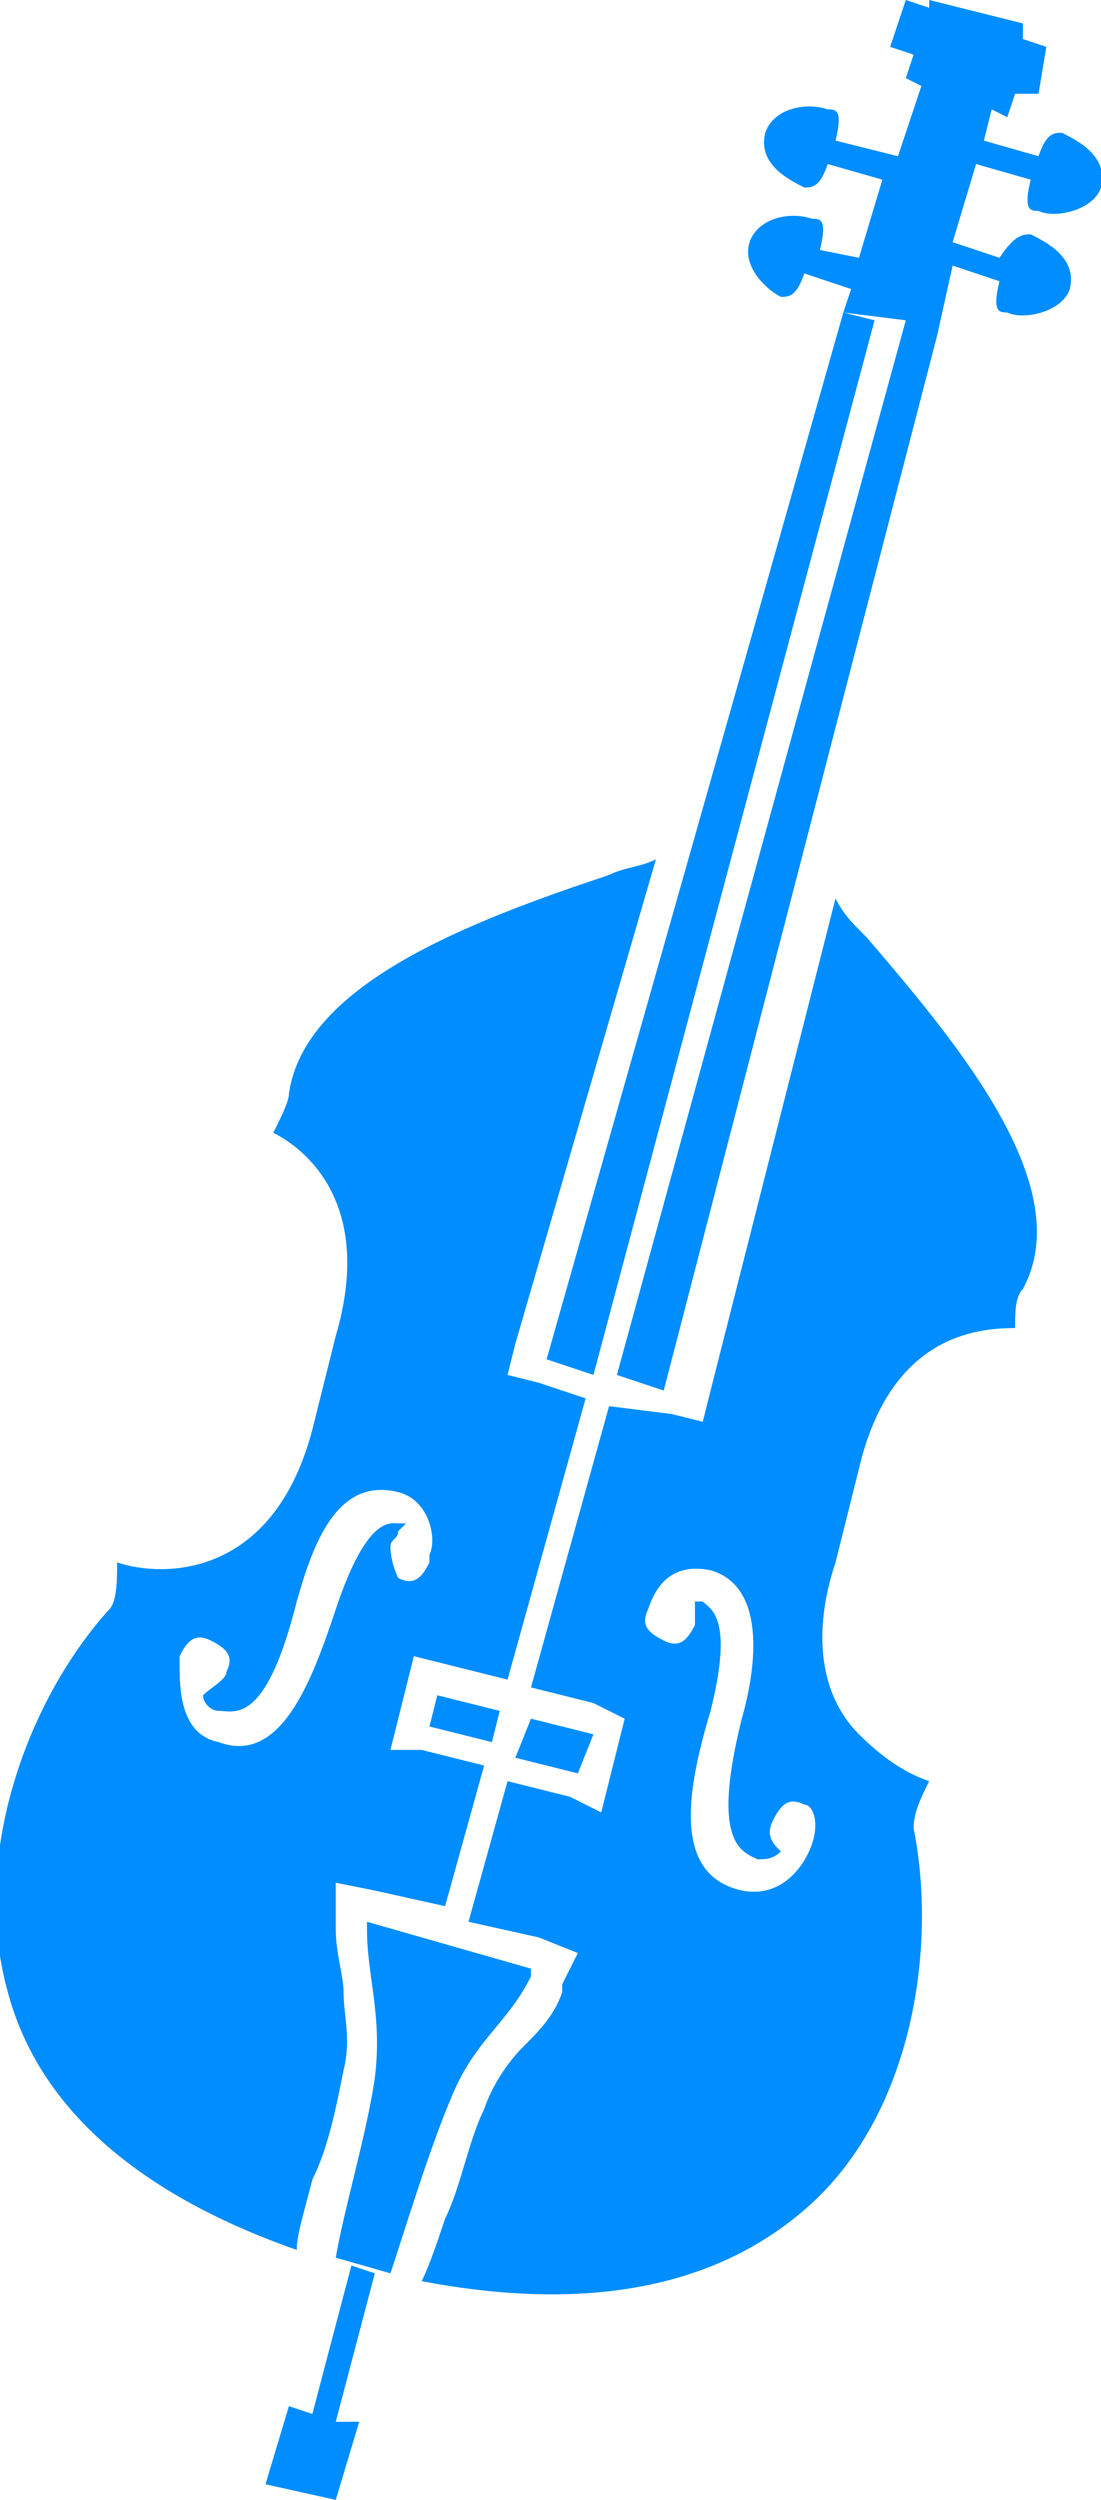 <?xml version="1.0" encoding="utf-8"?>
<!-- Generator: Adobe Illustrator 24.1.3, SVG Export Plug-In . SVG Version: 6.00 Build 0)  -->
<svg version="1.1" id="Layer_1" xmlns="http://www.w3.org/2000/svg" xmlns:xlink="http://www.w3.org/1999/xlink" x="0px" y="0px"
	 viewBox="0 0 14.1 32" style="enable-background:new 0 0 14.1 32;" xml:space="preserve">
<style type="text/css">
	.st0{fill:#008dff;}
</style>
<g>
	<path class="st0" d="M4.4,26.5c0.1-0.4,0-0.7,0-1c0-0.2-0.1-0.5-0.1-0.8l0-0.1l0-0.5l0.5,0.1l0.9,0.2l0.5-1.8l-0.8-0.2L5,22.4
		L5.1,22l0.1-0.4l0.1-0.4l0.4,0.1l0.8,0.2l1-3.6l-0.6-0.2l-0.4-0.1l0.1-0.4L8.4,11c-0.2,0.1-0.4,0.1-0.6,0.2
		c-1.8,0.6-3.9,1.4-4.1,2.8c0,0.1-0.1,0.3-0.2,0.5c0.4,0.2,1.3,0.9,0.8,2.6l-0.3,1.2c-0.5,1.9-1.9,1.9-2.5,1.7c0,0.2,0,0.5-0.1,0.6
		c-1,1.1-1.8,3.1-1.3,4.9c0.4,1.5,1.7,2.6,3.7,3.3c0-0.2,0.1-0.5,0.2-0.9C4.2,27.5,4.3,27,4.4,26.5z M5,19.8c0-0.1,0.1-0.1,0.1-0.2
		c0,0,0.1-0.1,0.1-0.1c0,0,0,0-0.1,0c-0.1,0-0.4-0.1-0.8,1.1c-0.3,0.9-0.7,2-1.5,1.7c-0.5-0.1-0.5-0.7-0.5-1l0,0c0,0,0,0,0-0.1
		c0.1-0.2,0.2-0.3,0.4-0.2c0.2,0.1,0.3,0.2,0.2,0.4c0,0.1-0.2,0.2-0.3,0.3c0,0.1,0.1,0.2,0.2,0.2c0.2,0,0.6,0.2,1-1.4
		c0.2-0.7,0.5-1.6,1.3-1.4c0.4,0.1,0.5,0.6,0.4,0.8l0,0c0,0,0,0,0,0.1c-0.1,0.2-0.2,0.3-0.4,0.2C5.1,20.2,5,20,5,19.8z M11.7,23.4
		c0-0.2,0.1-0.4,0.2-0.6c-0.3-0.1-0.6-0.3-0.9-0.6c-0.5-0.5-0.6-1.3-0.3-2.2l0.3-1.2c0.4-1.7,1.5-1.8,2-1.8c0-0.2,0-0.4,0.1-0.5
		c0.7-1.3-0.8-3.1-2-4.5c-0.2-0.2-0.3-0.3-0.4-0.5l-1.6,6.3l-0.1,0.4l-0.4-0.1L7.8,18l-1,3.6l0.8,0.2L8,22l-0.1,0.4l-0.1,0.4
		l-0.1,0.4L7.3,23l-0.8-0.2L6,24.6l0.9,0.2L7.4,25l-0.2,0.4l0,0.1c-0.1,0.3-0.3,0.5-0.5,0.7c-0.2,0.2-0.4,0.5-0.5,0.8
		c-0.2,0.4-0.3,1-0.5,1.4c-0.1,0.3-0.2,0.6-0.3,0.8c2.1,0.4,3.8,0.1,5-1C11.7,27,12,24.9,11.7,23.4z M10.4,23.6
		c-0.1,0.3-0.4,0.7-0.9,0.6c-0.9-0.2-0.7-1.3-0.4-2.3c0.3-1.2,0-1.3-0.1-1.4c0,0,0,0-0.1,0c0,0,0,0.1,0,0.1c0,0.1,0,0.2,0,0.2
		c-0.1,0.2-0.2,0.3-0.4,0.2c-0.2-0.1-0.3-0.2-0.2-0.4c0,0,0,0,0,0l0,0c0.1-0.3,0.3-0.6,0.8-0.5c0.7,0.2,0.6,1.2,0.4,1.9
		c-0.4,1.6,0,1.7,0.2,1.8c0.1,0,0.2,0,0.3-0.1c-0.1-0.1-0.2-0.2-0.1-0.4c0.1-0.2,0.2-0.3,0.4-0.2C10.4,23.1,10.5,23.3,10.4,23.6
		C10.4,23.5,10.4,23.5,10.4,23.6L10.4,23.6L10.4,23.6z M4.3,31L4.6,31l-0.3,1l-0.9-0.2l0.3-1L4,30.9L4.5,29l0.3,0.1L4.3,31z M10.8,4
		l0.4,0.1L7.6,17.6L7,17.4L10.8,4L10.8,4z M5.6,21.7l0.8,0.2l-0.1,0.4l-0.8-0.2L5.6,21.7z M7.4,22.7l-0.8-0.2L6.8,22l0.8,0.2
		L7.4,22.7z M4.3,28.9c0.1-0.6,0.4-1.6,0.5-2.3c0.1-0.8-0.1-1.3-0.1-1.9l0-0.1l2.1,0.6l0,0.1c-0.3,0.6-0.7,0.8-1,1.5
		c-0.3,0.7-0.6,1.7-0.8,2.3L4.3,28.9z M11,3.3l0.3-1l-0.7-0.2c-0.1,0.3-0.2,0.3-0.3,0.3c-0.2-0.1-0.6-0.3-0.5-0.7
		c0.1-0.3,0.5-0.4,0.8-0.3c0.1,0,0.2,0,0.1,0.4L11.5,2l0.3-0.9l-0.2-0.1l0.1-0.3l-0.3-0.1l0.2-0.6l0.3,0.1L11.9,0l1.2,0.3l0,0.2
		l0.3,0.1l-0.1,0.6L13,1.2l-0.1,0.3l-0.2-0.1l-0.1,0.4l0.7,0.2c0.1-0.3,0.2-0.3,0.3-0.3c0.2,0.1,0.6,0.3,0.5,0.7
		c-0.1,0.3-0.6,0.4-0.8,0.3c-0.1,0-0.2,0-0.1-0.4l-0.7-0.2l-0.3,1l0.6,0.2C13,3,13.1,3,13.2,3c0.2,0.1,0.6,0.3,0.5,0.7
		C13.6,4,13.1,4.1,12.9,4c-0.1,0-0.2,0-0.1-0.4l-0.6-0.2L12,4.3l0,0L8.5,17.8l-0.6-0.2l3.7-13.5L10.8,4l0.1-0.3l-0.6-0.2
		c-0.1,0.3-0.2,0.3-0.3,0.3C9.8,3.7,9.5,3.4,9.6,3.1c0.1-0.3,0.5-0.4,0.8-0.3c0.1,0,0.2,0,0.1,0.4L11,3.3z"/>
</g>
</svg>

